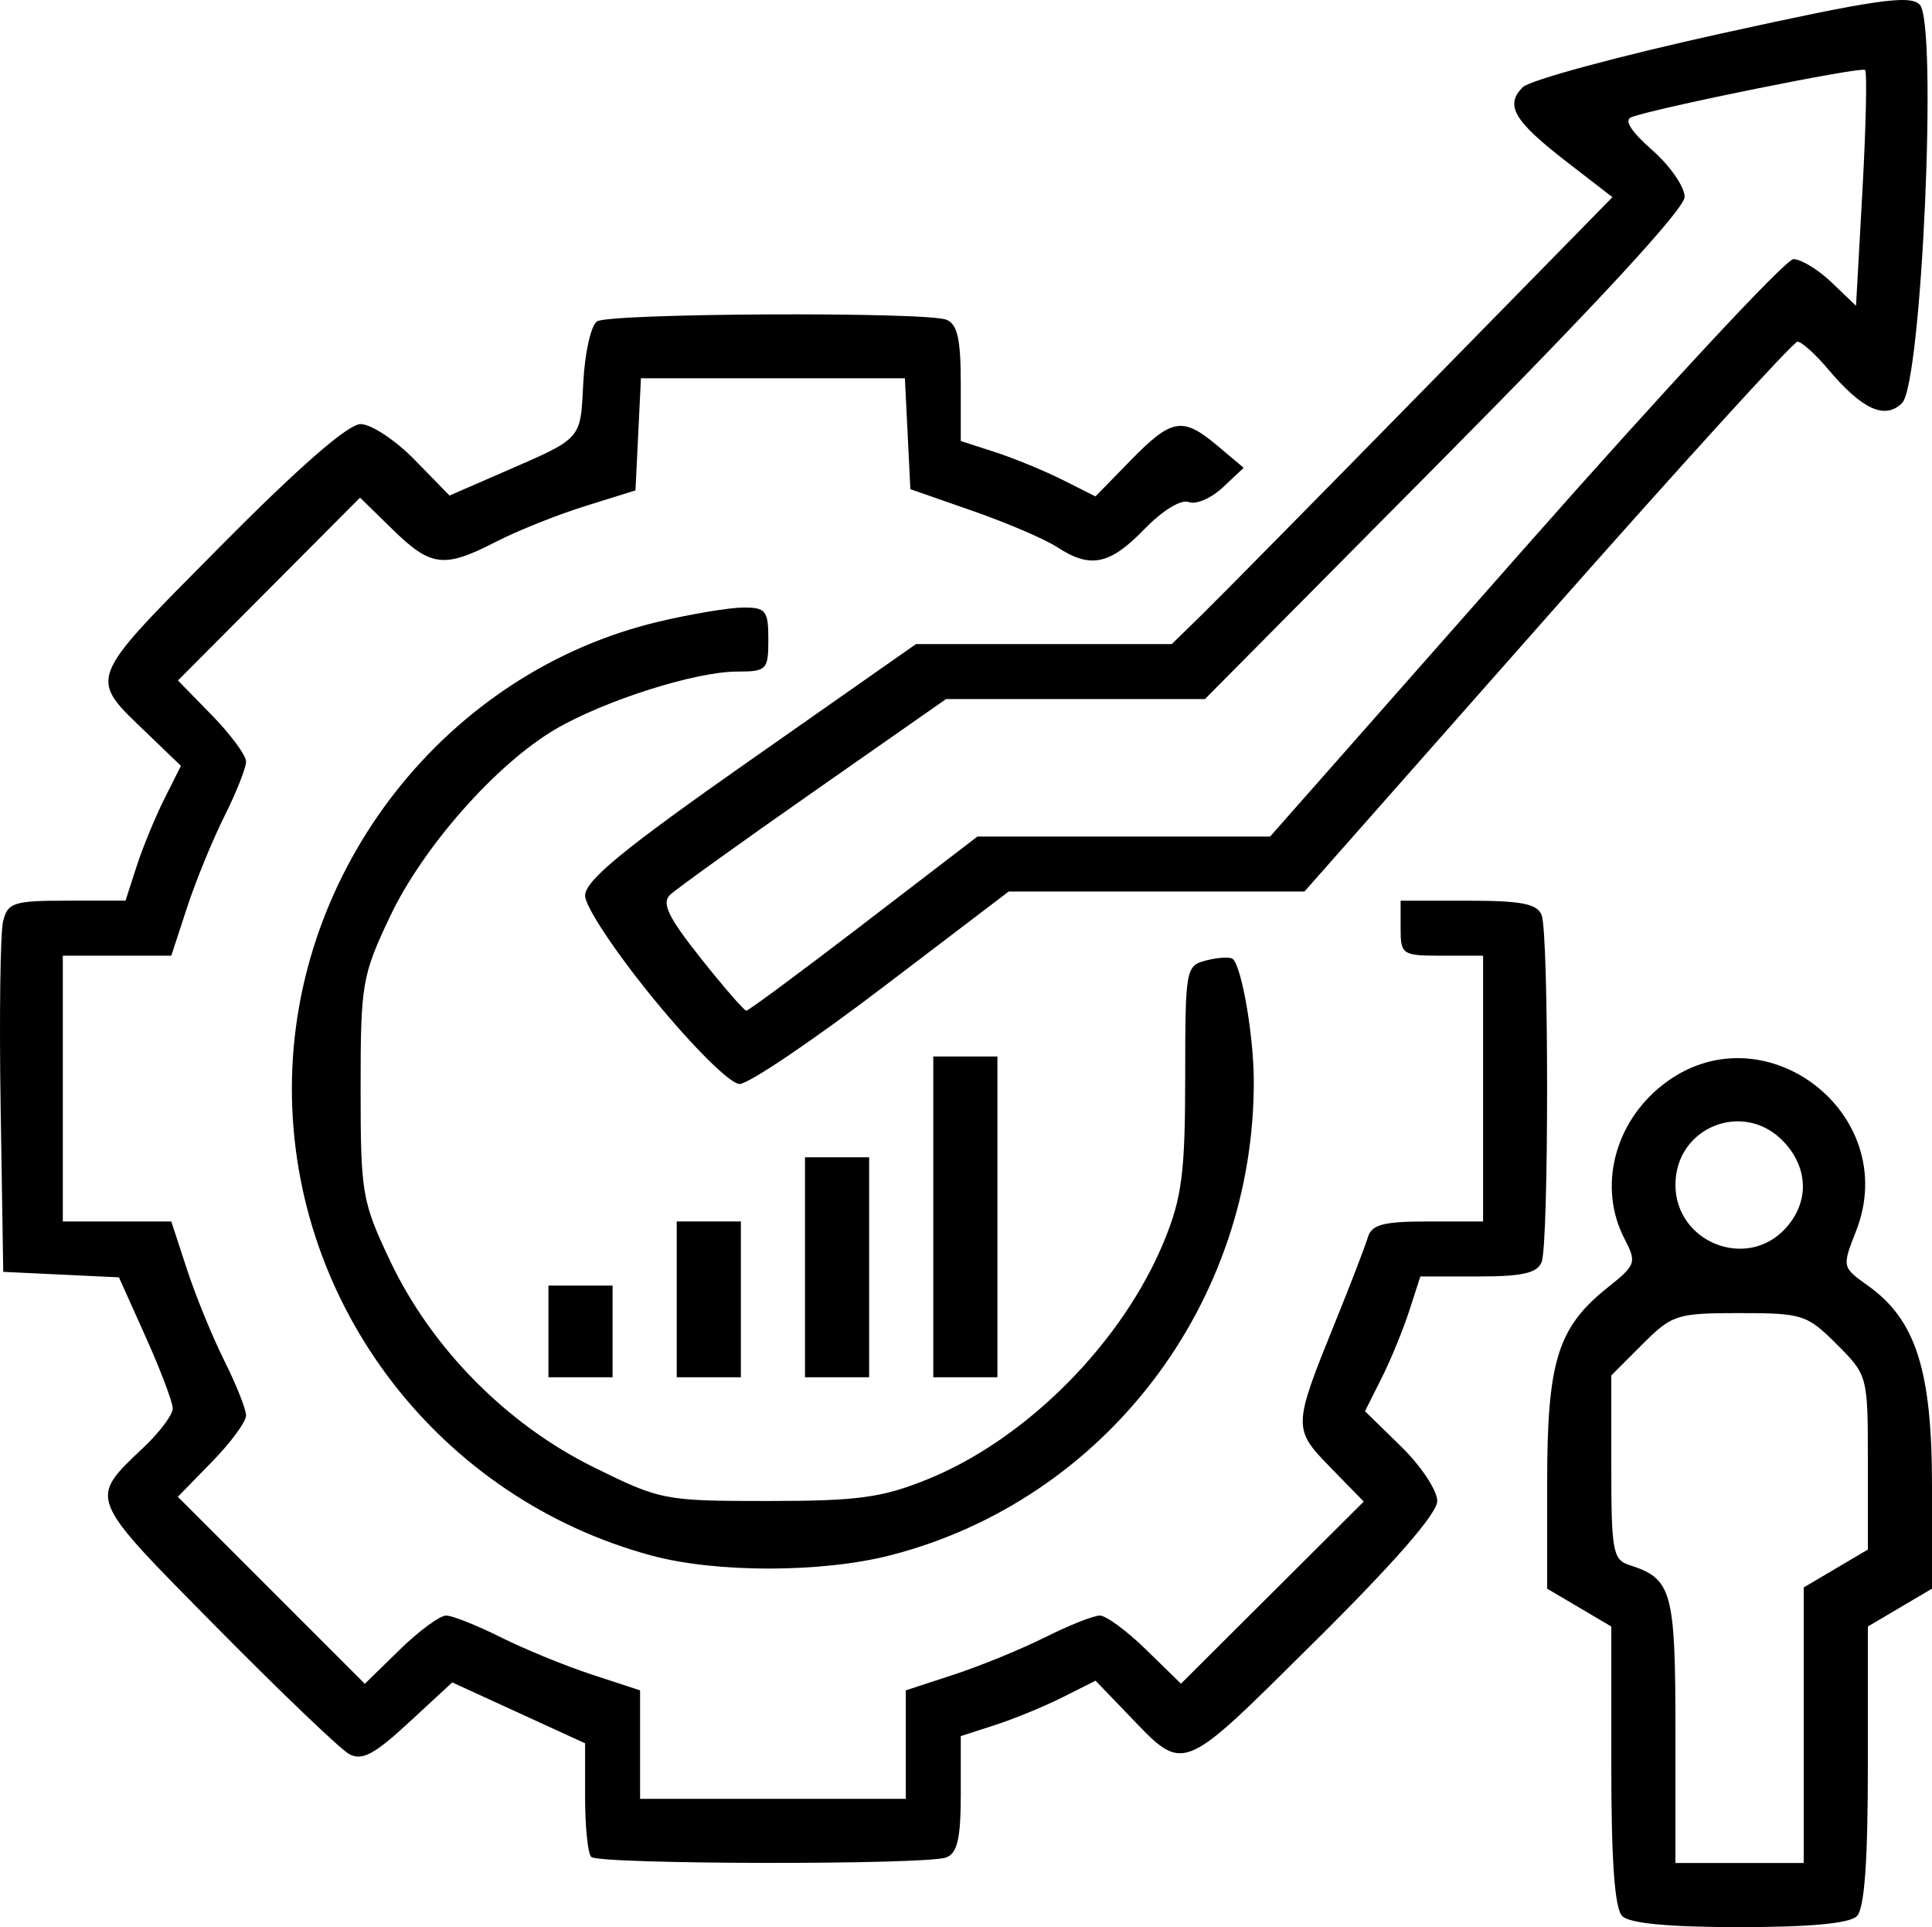 <svg width="210.85" height="210.28" version="1.1" viewBox="0 0 210.85 210.28" xmlns="http://www.w3.org/2000/svg">
<g transform="translate(-336.93 -7.724)">
<path d="m513.98 216.8c-0.828-0.828-1.2-5.911-1.2-16.401v-15.201l-7-4.13v-11.633c0-13.167 1.15-16.873 6.577-21.204 3.132-2.499 3.213-2.735 1.849-5.373-2.874-5.557-1.129-12.587 4.155-16.744 10.861-8.543 26.199 3.034 21.127 15.947-1.532 3.899-1.524 3.934 1.29 5.937 5.238 3.73 7.002 9.234 7.002 21.851v11.218l-7 4.13v15.201c0 10.49-0.372 15.573-1.2 16.401-0.795 0.795-5.111 1.2-12.8 1.2s-12.005-0.405-12.8-1.2zm19.8-20.834v-15.034l7-4.13v-9.501c0-9.472-0.011-9.512-3.4-12.901-3.237-3.237-3.745-3.4-10.6-3.4s-7.363 0.163-10.6 3.4l-3.4 3.4v10.033c0 9.144 0.177 10.089 1.994 10.666 4.627 1.468 5.006 2.837 5.006 18.073v14.429h14zm-2.039-54.155c2.646-2.84 2.592-6.593-0.135-9.497-4.329-4.608-11.826-1.638-11.826 4.686 0 6.252 7.724 9.359 11.961 4.811zm-130.29 68.522c-0.367-0.367-0.667-3.305-0.667-6.53v-5.864l-14.5-6.643-4.747 4.389c-3.761 3.477-5.111 4.19-6.5 3.431-0.964-0.526-7.527-6.806-14.583-13.954-14.098-14.28-13.892-13.761-7.756-19.6 1.697-1.615 3.086-3.486 3.086-4.157s-1.321-4.164-2.936-7.763l-2.936-6.544-12.628-0.599-0.285-18c-0.157-9.9-0.035-19.012 0.269-20.25 0.502-2.041 1.147-2.25 6.957-2.25h6.403l1.213-3.75c0.667-2.062 2.028-5.372 3.024-7.356l1.811-3.606-3.529-3.394c-6.659-6.406-6.957-5.62 7.757-20.48 8.637-8.723 14.016-13.415 15.378-13.415 1.152 0 3.807 1.754 5.901 3.898l3.806 3.898 5.647-2.458c8.974-3.906 8.619-3.513 8.954-9.917 0.169-3.23 0.844-6.214 1.5-6.631 1.413-0.899 35.816-1.063 38.112-0.182 1.211 0.465 1.582 2.086 1.582 6.922v6.316l3.75 1.213c2.062 0.667 5.371 2.027 7.351 3.022l3.601 1.809 3.852-3.945c4.485-4.593 5.657-4.786 9.49-1.561l2.833 2.384-2.283 2.145c-1.256 1.18-2.929 1.897-3.72 1.593-0.837-0.321-2.863 0.92-4.852 2.972-3.763 3.882-5.881 4.317-9.497 1.948-1.323-0.867-5.469-2.645-9.215-3.951l-6.81-2.376-0.298-6.049-0.298-6.049h-28.809l-0.595 12.233-5.5 1.715c-3.025 0.943-7.395 2.691-9.71 3.883-5.675 2.922-7.104 2.755-11.278-1.32l-3.572-3.488-19.873 19.948 3.717 3.807c2.044 2.094 3.717 4.365 3.717 5.048 0 0.683-1.063 3.364-2.362 5.958s-3.135 7.079-4.08 9.967l-1.719 5.25h-11.839v29h11.839l1.719 5.25c0.945 2.888 2.781 7.372 4.08 9.967 1.299 2.594 2.362 5.275 2.362 5.958 0 0.683-1.675 2.957-3.723 5.054l-3.723 3.813 20.405 20.405 3.813-3.723c2.097-2.048 4.371-3.723 5.054-3.723 0.683 0 3.364 1.063 5.958 2.362 2.594 1.299 7.079 3.135 9.967 4.08l5.25 1.719v11.839h29v-11.839l5.25-1.719c2.888-0.945 7.372-2.781 9.967-4.08 2.594-1.299 5.275-2.362 5.958-2.362 0.683 0 2.954 1.673 5.048 3.717l3.807 3.717 19.948-19.873-3.619-3.706c-4.136-4.236-4.13-4.438 0.498-15.854 1.672-4.125 3.274-8.287 3.561-9.25 0.421-1.416 1.673-1.75 6.552-1.75h6.031v-29h-4.5c-4.333 0-4.5-0.111-4.5-3v-3h7.393c5.819 0 7.522 0.337 8 1.582 0.791 2.062 0.791 35.774 0 37.836-0.465 1.211-2.086 1.582-6.922 1.582h-6.316l-1.213 3.75c-0.667 2.062-2.027 5.371-3.022 7.351l-1.809 3.601 3.944 3.852c2.169 2.118 3.945 4.794 3.945 5.946 0 1.362-4.692 6.741-13.415 15.378-14.859 14.714-14.074 14.416-20.48 7.757l-3.394-3.529-3.606 1.811c-1.983 0.996-5.293 2.357-7.356 3.024l-3.75 1.213v6.316c0 4.836-0.37 6.458-1.582 6.922-2.159 0.829-37.918 0.774-38.752-0.06zm6.608-32.872c-23.108-6.224-39.275-27.201-39.275-50.961 0-23.986 16.925-45.499 40.093-50.96 3.524-0.831 7.644-1.517 9.157-1.525 2.479-0.013 2.75 0.33 2.75 3.485 0 3.316-0.179 3.5-3.411 3.5-4.527 0-14.473 3.156-19.817 6.288-6.462 3.787-14.468 12.849-18.07 20.454-3.049 6.436-3.201 7.331-3.201 18.759 0 11.438 0.151 12.318 3.215 18.788 4.5 9.501 12.693 17.816 22.17 22.501 7.351 3.634 7.745 3.711 19.061 3.711 9.818 0 12.433-0.354 17.398-2.357 10.85-4.376 21.379-15.002 25.905-26.143 1.888-4.647 2.236-7.394 2.243-17.704 8e-3 -12 0.048-12.214 2.377-12.799 1.302-0.327 2.579-0.383 2.837-0.125 0.983 0.983 2.248 8.334 2.271 13.194 0.115 24.401-16.256 45.825-39.62 51.849-7.473 1.927-19.021 1.947-26.081 0.045zm-11.275-24.461v-5h7v10h-7zm14-3.5v-8.5h7v17h-7zm14-3.5v-12h7v24h-7zm14-5.5v-17.5h7v35h-7zm-30.45-23.701c-4.199-5.118-7.55-10.154-7.55-11.348 0-1.65 4.181-5.077 18.057-14.799l18.057-12.652h27.915l3.328-3.25c1.83-1.788 12.651-12.758 24.045-24.38l20.717-21.13-5.005-3.87c-5.75-4.446-6.756-6.157-4.783-8.13 0.773-0.773 10.54-3.414 21.704-5.87 16.807-3.696 20.526-4.237 21.618-3.145 1.969 1.969 0.23 41.32-1.921 43.471-1.857 1.857-4.372 0.71-8.06-3.673-1.399-1.662-2.91-3.02-3.358-3.018-0.448 0.003-12.738 13.503-27.311 30l-26.497 29.995h-32.273l-13.804 10.5c-7.592 5.775-14.597 10.5-15.567 10.5-1.009 0-4.99-3.933-9.313-9.201zm22.874-8.299 12.396-9.5h31.94l27.796-31.5c15.288-17.325 28.48-31.5 29.316-31.5s2.715 1.145 4.176 2.545l2.656 2.545 0.703-12.657c0.387-6.961 0.514-12.846 0.283-13.077-0.391-0.391-22.598 4.093-25.488 5.146-0.849 0.31-0.07 1.552 2.25 3.59 1.952 1.714 3.549 4.016 3.549 5.116 0 1.276-9.471 11.55-26.177 28.396l-26.177 26.397h-28.255l-14.445 10.097c-7.945 5.553-14.996 10.62-15.668 11.259-0.953 0.906-0.218 2.429 3.331 6.903 2.505 3.158 4.749 5.741 4.987 5.741s6.011-4.275 12.829-9.5z"/>
</g>
</svg>
